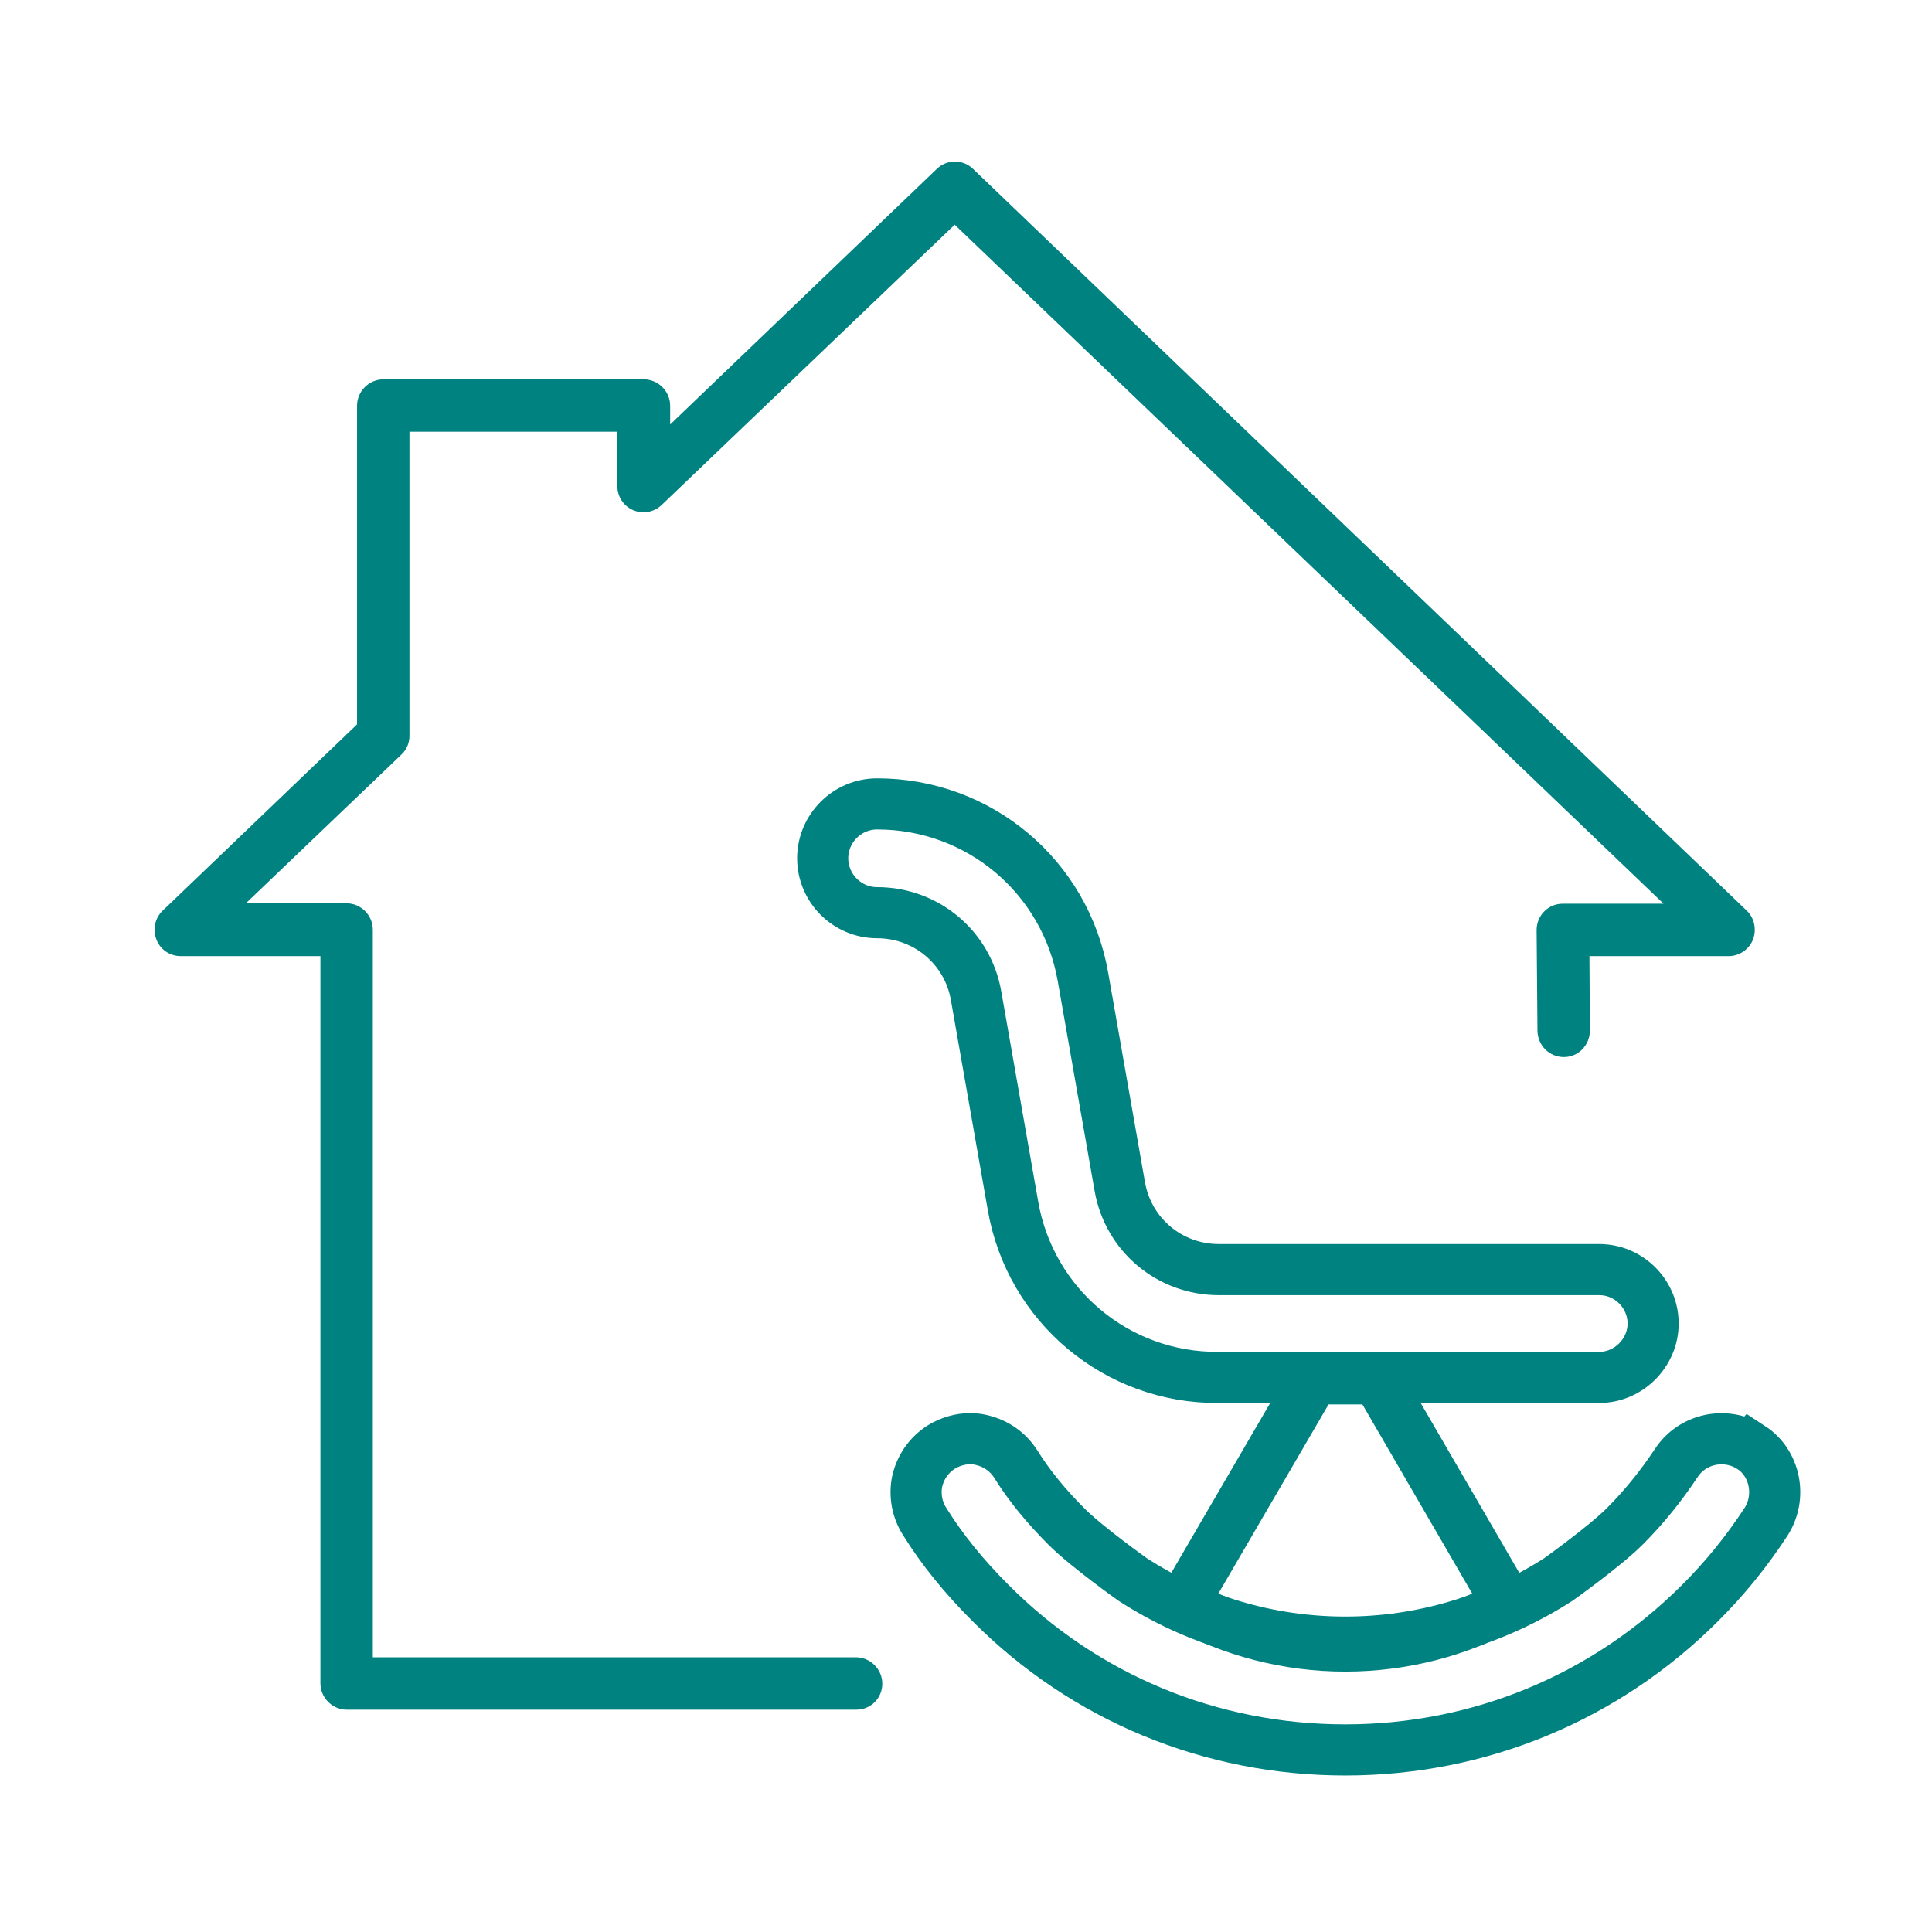<?xml version='1.0' encoding='UTF-8'?>
<svg xmlns="http://www.w3.org/2000/svg" id="i" data-name="Retraite" viewBox="0 0 453.54 453.54">
  <defs>
    <style>
      .j {
        fill: #008280;
        stroke-width: 0px;
      }

      .k {
        fill: none;
        stroke: #008280;
        stroke-miterlimit: 10;
        stroke-width: 12px;
      }
    </style>
  </defs>
  <path class="j" d="M201.02,401.35h-119.6c-3.4,0-6.2-2.8-6.2-6.2v-170.7h-32.8c-2.5,0-4.8-1.5-5.7-3.9-.9-2.3-.4-5,1.5-6.8l45.6-43.7v-74.8c0-3.4,2.8-6.2,6.2-6.2h61.1c3.4,0,6.2,2.8,6.2,6.2v4.4l62.6-60c2.4-2.3,6.1-2.3,8.5,0l181.6,174.1c1.8,1.7,2.4,4.4,1.5,6.8-.9,2.3-3.2,3.9-5.7,3.9h-32.7l.1,17.5c0,3.4-2.7,6.2-6.1,6.2h0c-3.4,0-6.1-2.7-6.2-6.1l-.2-23.7c0-1.6.6-3.2,1.8-4.4,1.2-1.2,2.7-1.8,4.4-1.8h23.6L224.12,52.75l-68.8,65.8c-1.8,1.7-4.4,2.2-6.7,1.2s-3.7-3.2-3.7-5.7v-12.7h-48.8v71.4c0,1.7-.7,3.3-1.9,4.4l-36.5,34.9h23.6c3.4,0,6.2,2.8,6.2,6.2v170.8h113.4c3.4,0,6.2,2.8,6.2,6.2s-2.7,6.1-6.1,6.1Z"/>
  <g>
    <path class="k" d="M388.07,310.7c0-6.9-5.64-12.66-12.66-12.66h-89.3c-11.51,0-21.29-8.17-23.25-19.56l-8.63-49.14c-4.14-23.59-24.4-40.62-48.33-40.62-7.02,0-12.77,5.75-12.77,12.77s5.75,12.77,12.77,12.77c11.51,0,21.29,8.17,23.25,19.56l8.63,49.14c4.03,23.48,24.4,40.62,48.33,40.39h89.3c6.9,0,12.66-5.75,12.66-12.66Z"/>
    <path class="k" d="M411.09,339.81c-5.87-3.8-13.81-2.19-17.61,3.68-3.68,5.52-7.6,10.36-12.08,14.84-4.72,4.72-15.54,12.43-15.54,12.43-14.85,9.55-32.11,14.73-50.06,14.73s-35.21-5.18-49.94-14.73c0,0-10.7-7.6-15.42-12.31-4.72-4.72-8.75-9.55-11.97-14.73-1.84-2.88-4.6-4.83-7.94-5.64-.92-.23-1.84-.35-2.76-.35-2.3,0-4.72.69-6.79,1.96-2.88,1.84-4.83,4.6-5.64,7.94-.69,3.22-.12,6.67,1.73,9.55,4.14,6.67,9.32,13,15.42,19.1,22.21,22.32,51.78,34.52,83.32,34.52s61.11-12.31,83.32-34.52c5.87-5.87,10.82-11.97,15.42-18.99,3.8-5.87,2.19-13.81-3.45-17.49Z"/>
    <path class="k" d="M354.01,376.63l-30.73-52.94h-14.85l-30.84,52.94c11.62,6.33,24.63,9.78,38.21,9.78s26.7-3.45,38.21-9.78Z"/>
  </g>
</svg>
